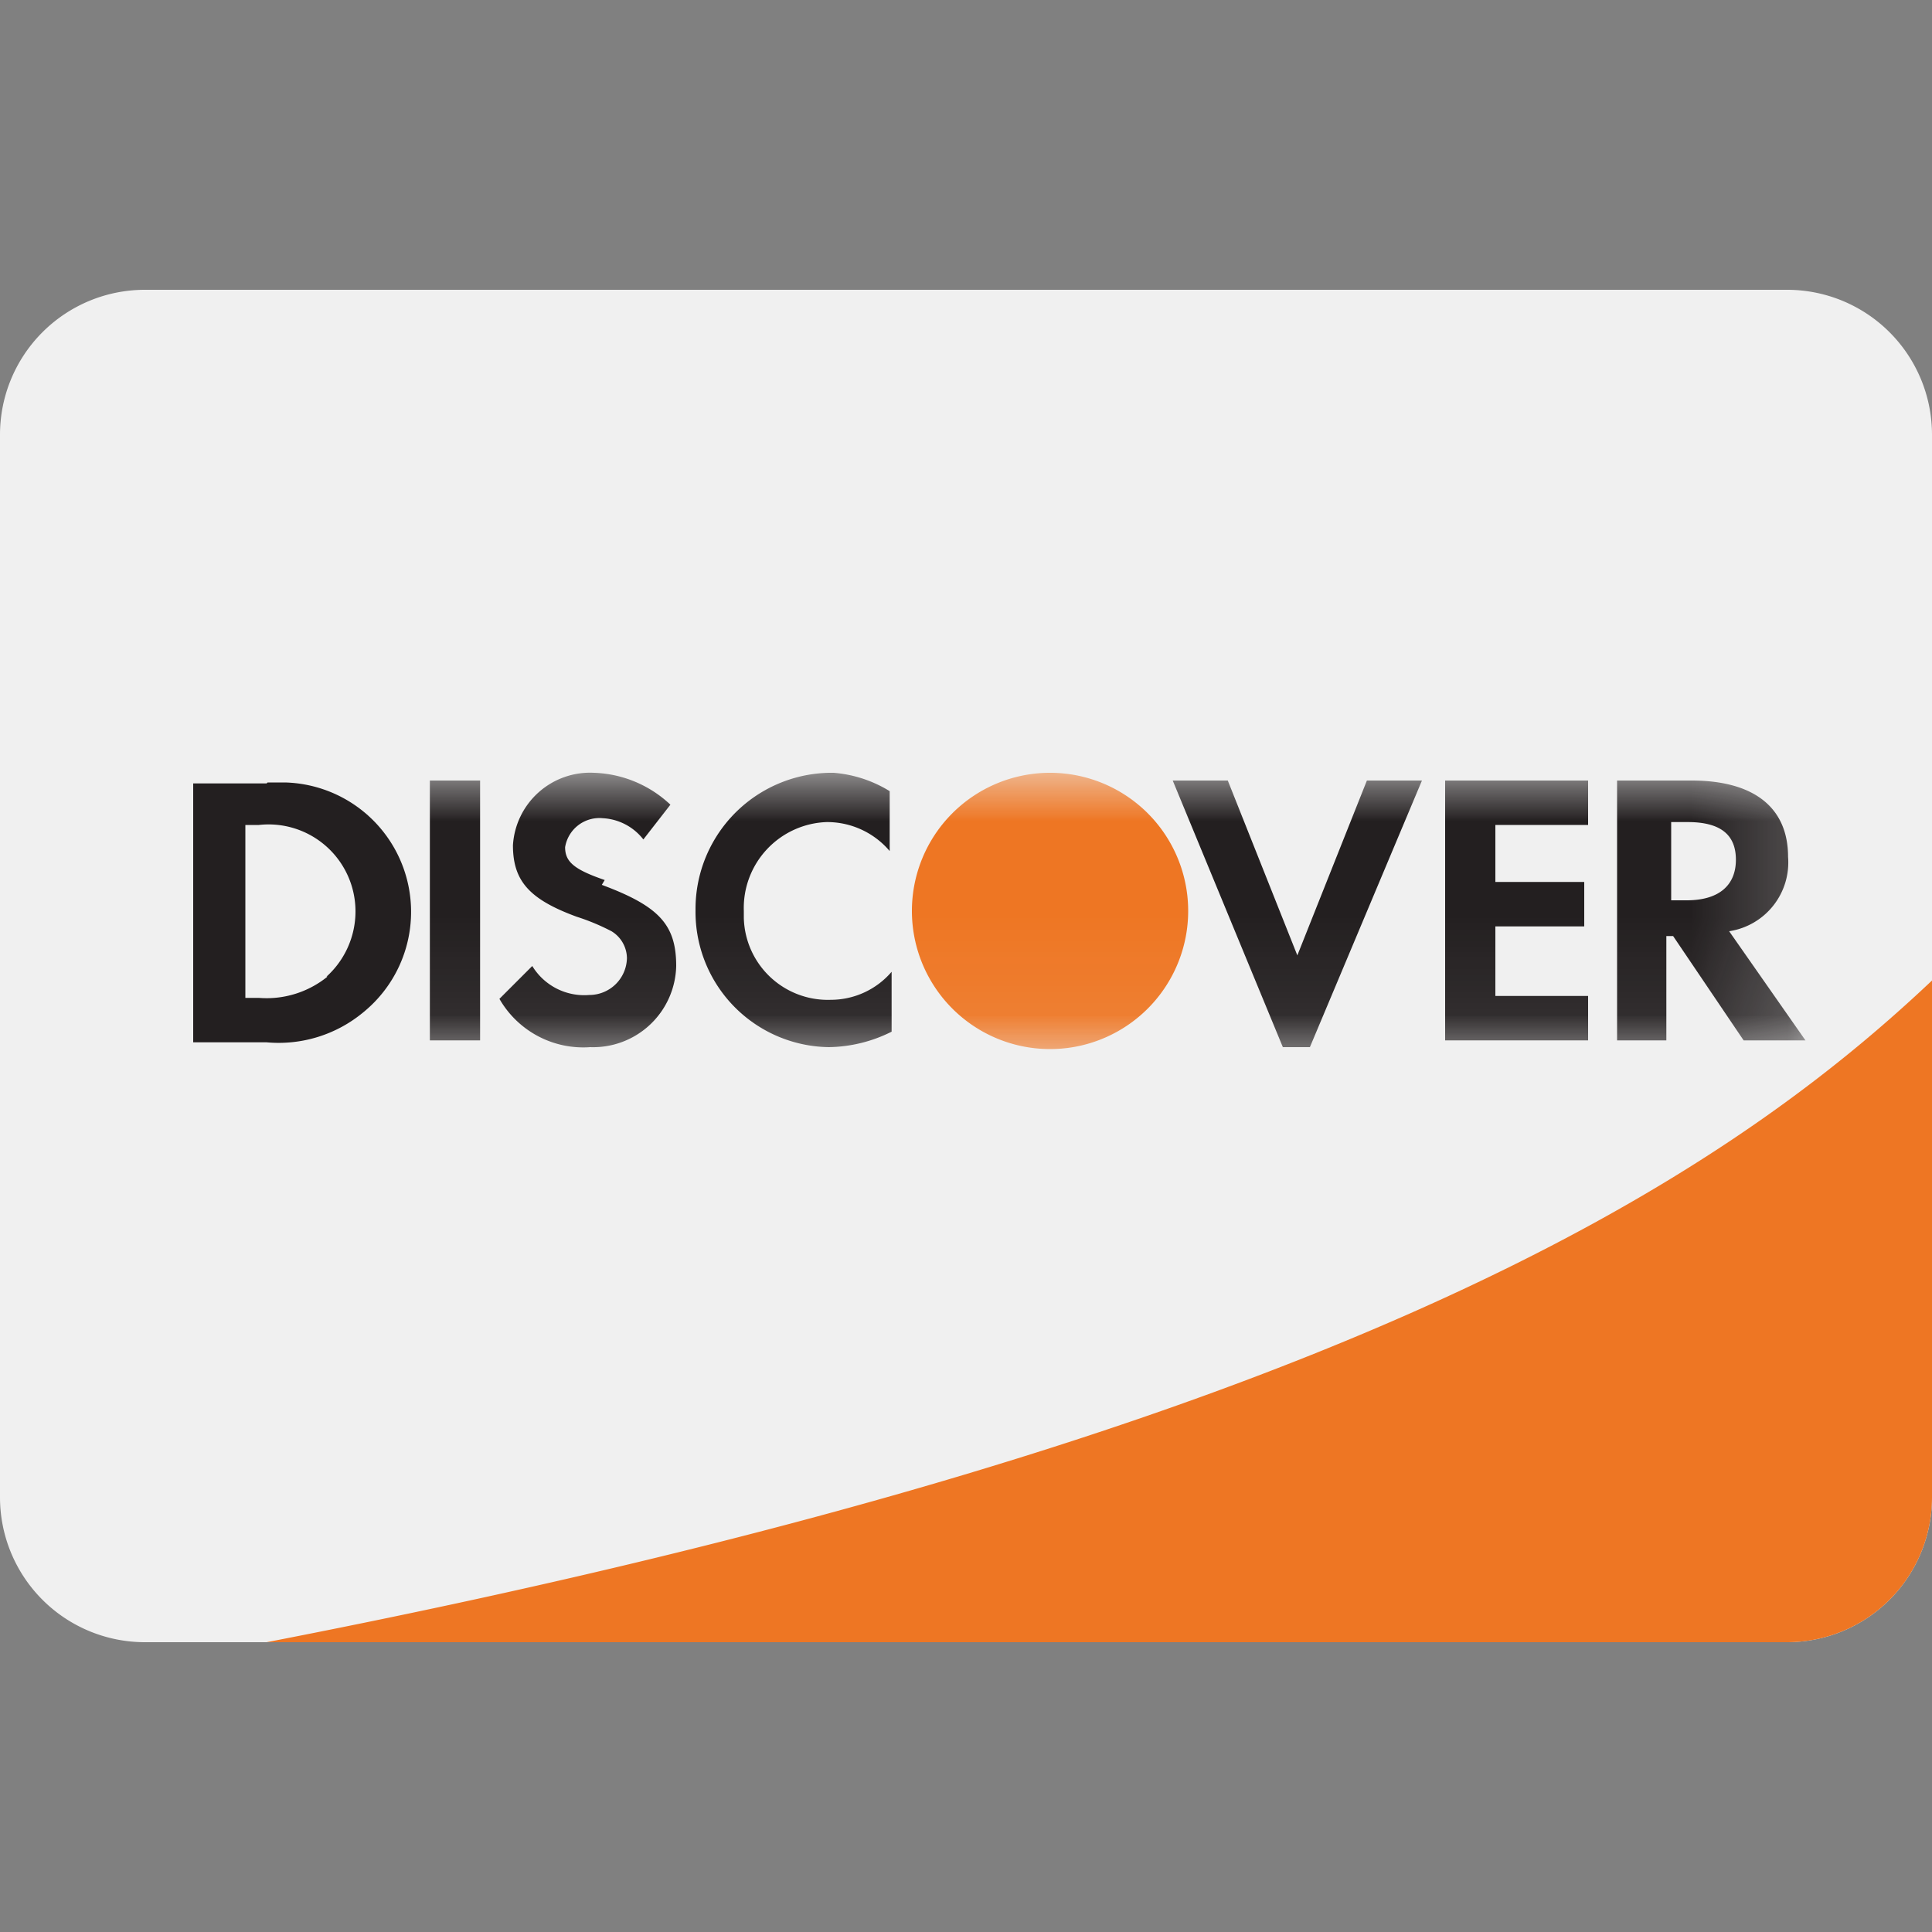 <svg xmlns="http://www.w3.org/2000/svg" viewBox="0 0 20 20"><rect x="0" y="0" width="20" height="20" fill="#808080" stroke="none"/><defs><mask id="a" x="2" y="8" width="16.81" height="2.93" maskUnits="userSpaceOnUse"><path fill="#fff" d="M2 10.93h16.81V8H2v2.93z"/></mask></defs><path d="M1.5 3h17A1.5 1.5 0 0 1 20 4.5v11a1.5 1.5 0 0 1-1.5 1.5h-17A1.5 1.5 0 0 1 0 15.5v-11A1.5 1.5 0 0 1 1.5 3z" fill="#f0f0f0"/><path d="M18.5 17a1.5 1.5 0 0 0 1.5-1.5v-5.35c-2.2 2.08-6.2 4.71-17.24 6.85z" fill="#ee7623"/><path d="M3.39 10.11a1 1 0 0 1-.71.22h-.14V8.54h.14a.9.9 0 0 1 1 .9.91.91 0 0 1-.3.67m-.62-2H2v2.68h.76a1.37 1.37 0 0 0 1-.31 1.34 1.34 0 0 0-.81-2.38h-.18" fill="#231f20"/><g mask="url(#a)"><path fill="#231f20" d="M4.45 10.77h.52V8.08h-.52v2.69z"/></g><g mask="url(#a)"><path d="M6.26 9.11c-.32-.11-.41-.19-.41-.34a.36.36 0 0 1 .39-.3.57.57 0 0 1 .42.22l.28-.36A1.21 1.21 0 0 0 6.15 8a.8.8 0 0 0-.84.75c0 .37.17.56.66.74a2.28 2.28 0 0 1 .36.15.33.33 0 0 1 .16.28.39.39 0 0 1-.39.38.63.63 0 0 1-.59-.3l-.34.34a1 1 0 0 0 .94.5A.86.86 0 0 0 7 10c0-.43-.18-.62-.77-.84" fill="#231f20"/></g><g mask="url(#a)"><path d="M7.2 9.43a1.4 1.4 0 0 0 1.38 1.41 1.49 1.49 0 0 0 .65-.16v-.62a.83.83 0 0 1-.63.29.87.87 0 0 1-.9-.85v-.07a.89.89 0 0 1 .86-.92.85.85 0 0 1 .65.3v-.62A1.3 1.3 0 0 0 8.63 8 1.41 1.41 0 0 0 7.2 9.41z" fill="#231f20"/></g><g mask="url(#a)"><path fill="#231f20" d="M13.43 9.89l-.72-1.81h-.57l1.14 2.76h.28l1.16-2.76h-.57l-.72 1.81z"/></g><g mask="url(#a)"><path fill="#231f20" d="M14.96 10.77h1.48v-.46h-.96v-.72h.92v-.46h-.92v-.59h.96v-.46h-1.48v2.69z"/></g><g mask="url(#a)"><path d="M17.46 9.32h-.16v-.81h.17c.34 0 .5.13.5.39s-.17.42-.51.42m1.05-.45c0-.5-.34-.79-1-.79h-.77v2.69h.51V9.69h.07l.73 1.08h.64l-.79-1.13a.72.72 0 0 0 .61-.77" fill="#231f20"/></g><g mask="url(#a)"><path d="M10.86 8a1.43 1.43 0 1 1-1.42 1.43A1.43 1.43 0 0 1 10.86 8" fill="#ee7623"/></g></svg>